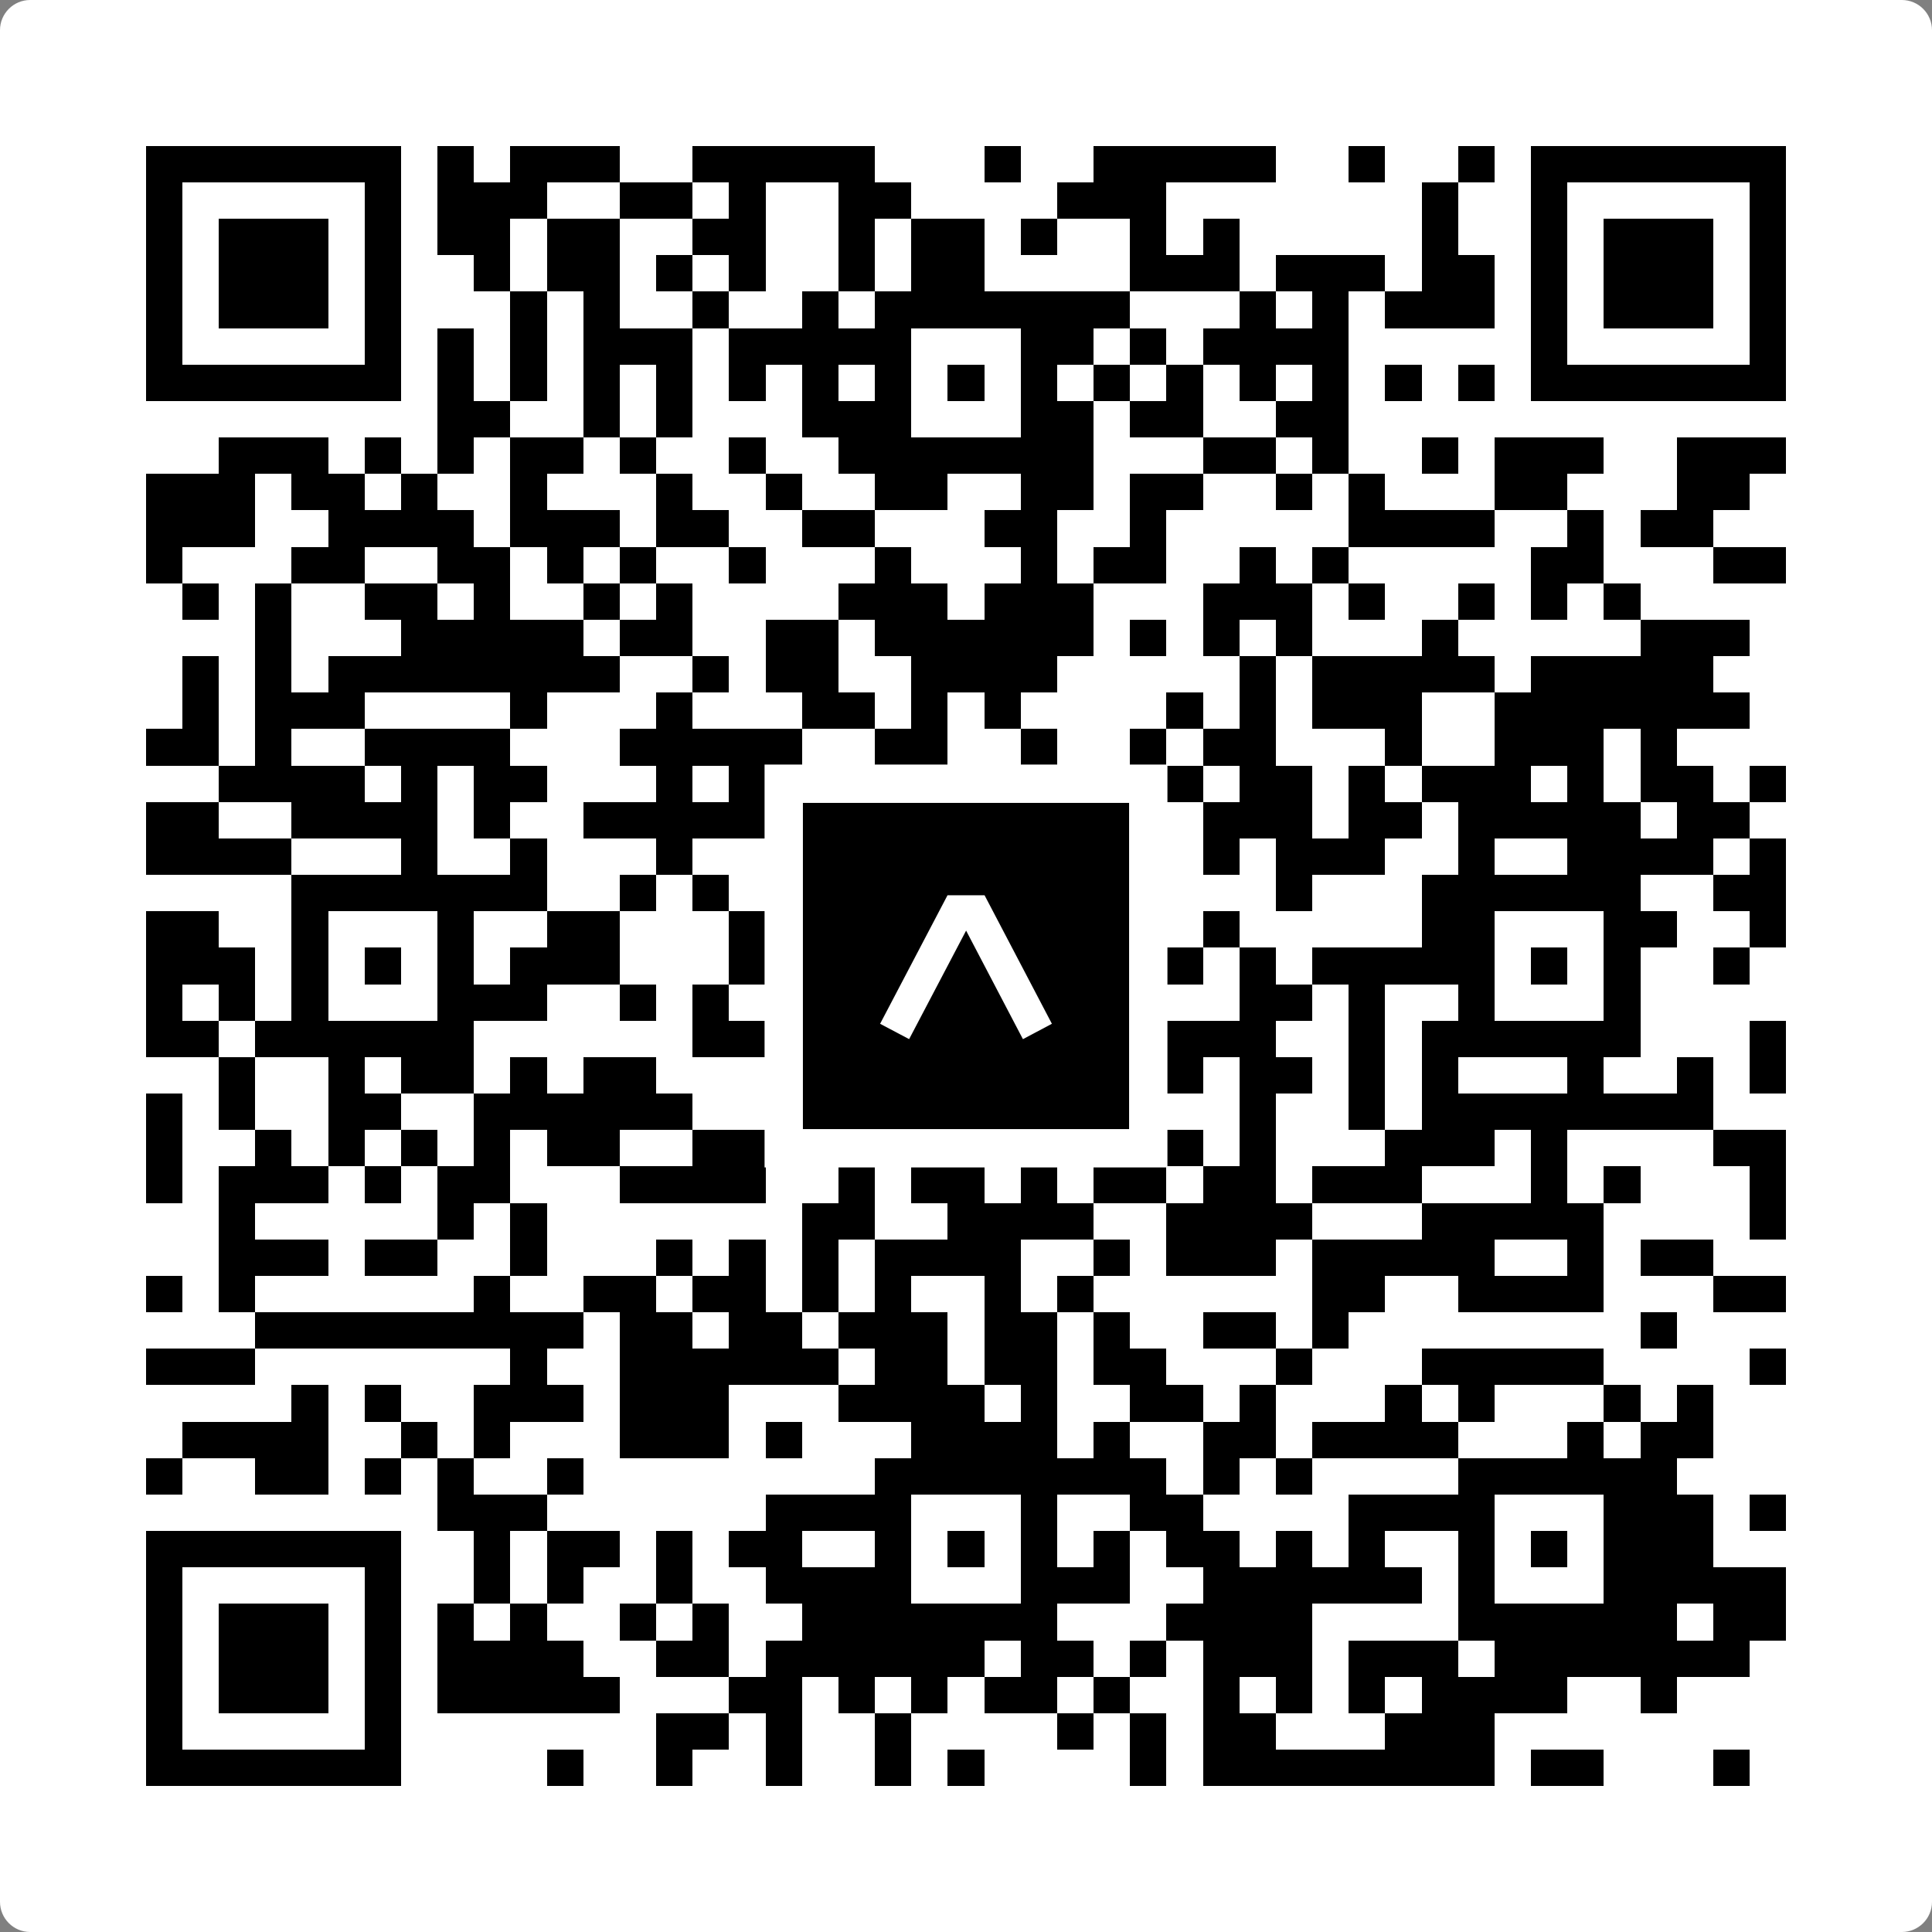 <svg width="100" height="100" viewBox="0 0 512 512" fill="none" xmlns="http://www.w3.org/2000/svg">
    <rect x="0" y="0" width="512" height="512" fill="#808080" stroke="none"/>
    <path d="M0 8C0 3.582 3.582 0 8 0H504C508.418 0 512 3.582 512 8V504C512 508.418 508.418 512 504 512H8C3.582 512 0 508.418 0 504V8Z" fill="white"/>
    <svg xmlns="http://www.w3.org/2000/svg" viewBox="0 0 53 53" shape-rendering="crispEdges" height="512" width="512" x="0" y="0"><path stroke="#000000" d="M4 4.5h7m1 0h1m1 0h3m2 0h5m3 0h1m2 0h5m2 0h1m2 0h1m1 0h7M4 5.5h1m5 0h1m1 0h3m2 0h2m1 0h1m2 0h2m4 0h3m7 0h1m2 0h1m5 0h1M4 6.5h1m1 0h3m1 0h1m1 0h2m1 0h2m2 0h2m2 0h1m1 0h2m1 0h1m2 0h1m1 0h1m5 0h1m2 0h1m1 0h3m1 0h1M4 7.5h1m1 0h3m1 0h1m2 0h1m1 0h2m1 0h1m1 0h1m2 0h1m1 0h2m4 0h3m1 0h3m1 0h2m1 0h1m1 0h3m1 0h1M4 8.5h1m1 0h3m1 0h1m3 0h1m1 0h1m2 0h1m2 0h1m1 0h7m3 0h1m1 0h1m1 0h3m1 0h1m1 0h3m1 0h1M4 9.5h1m5 0h1m1 0h1m1 0h1m1 0h3m1 0h5m3 0h2m1 0h1m1 0h4m5 0h1m5 0h1M4 10.5h7m1 0h1m1 0h1m1 0h1m1 0h1m1 0h1m1 0h1m1 0h1m1 0h1m1 0h1m1 0h1m1 0h1m1 0h1m1 0h1m1 0h1m1 0h1m1 0h7M12 11.5h2m2 0h1m1 0h1m3 0h3m3 0h2m1 0h2m2 0h2M6 12.5h3m1 0h1m1 0h1m1 0h2m1 0h1m2 0h1m2 0h7m3 0h2m1 0h1m2 0h1m1 0h3m2 0h3M4 13.5h3m1 0h2m1 0h1m2 0h1m3 0h1m2 0h1m2 0h2m2 0h2m1 0h2m2 0h1m1 0h1m3 0h2m3 0h2M4 14.5h3m2 0h4m1 0h3m1 0h2m2 0h2m3 0h2m2 0h1m5 0h4m2 0h1m1 0h2M4 15.5h1m3 0h2m2 0h2m1 0h1m1 0h1m2 0h1m3 0h1m3 0h1m1 0h2m2 0h1m1 0h1m5 0h2m3 0h2M5 16.5h1m1 0h1m2 0h2m1 0h1m2 0h1m1 0h1m4 0h3m1 0h3m3 0h3m1 0h1m2 0h1m1 0h1m1 0h1M7 17.5h1m3 0h5m1 0h2m2 0h2m1 0h6m1 0h1m1 0h1m1 0h1m3 0h1m5 0h3M5 18.5h1m1 0h1m1 0h8m2 0h1m1 0h2m2 0h4m5 0h1m1 0h5m1 0h5M5 19.5h1m1 0h3m4 0h1m3 0h1m3 0h2m1 0h1m1 0h1m4 0h1m1 0h1m1 0h3m2 0h7M4 20.5h2m1 0h1m2 0h4m3 0h5m2 0h2m2 0h1m2 0h1m1 0h2m3 0h1m2 0h3m1 0h1M6 21.5h4m1 0h1m1 0h2m3 0h1m1 0h2m1 0h2m3 0h1m1 0h1m1 0h1m1 0h2m1 0h1m1 0h3m1 0h1m1 0h2m1 0h1M4 22.5h2m2 0h4m1 0h1m2 0h7m4 0h1m1 0h1m1 0h1m1 0h3m1 0h2m1 0h5m1 0h2M4 23.5h4m3 0h1m2 0h1m3 0h1m5 0h1m1 0h1m1 0h2m1 0h1m1 0h1m1 0h3m2 0h1m2 0h4m1 0h1M8 24.5h7m2 0h1m1 0h1m3 0h6m2 0h1m3 0h1m3 0h6m2 0h2M4 25.5h2m2 0h1m3 0h1m2 0h2m3 0h1m2 0h2m3 0h4m1 0h1m5 0h2m3 0h2m2 0h1M4 26.5h3m1 0h1m1 0h1m1 0h1m1 0h3m3 0h1m1 0h3m1 0h1m1 0h5m1 0h1m1 0h5m1 0h1m1 0h1m2 0h1M4 27.5h1m1 0h1m1 0h1m3 0h3m2 0h1m1 0h1m1 0h2m1 0h1m3 0h4m2 0h2m1 0h1m2 0h1m3 0h1M4 28.5h2m1 0h6m6 0h10m1 0h1m1 0h3m2 0h1m1 0h6m3 0h1M6 29.5h1m2 0h1m1 0h2m1 0h1m1 0h2m3 0h1m1 0h3m1 0h2m1 0h3m1 0h2m1 0h1m1 0h1m3 0h1m2 0h1m1 0h1M4 30.5h1m1 0h1m2 0h2m2 0h6m3 0h1m1 0h2m2 0h2m4 0h1m2 0h1m1 0h8M4 31.5h1m2 0h1m1 0h1m1 0h1m1 0h1m1 0h2m2 0h2m5 0h1m1 0h2m1 0h2m1 0h1m3 0h3m1 0h1m4 0h2M4 32.5h1m1 0h3m1 0h1m1 0h2m3 0h4m2 0h1m1 0h2m1 0h1m1 0h2m1 0h2m1 0h3m3 0h1m1 0h1m3 0h1M6 33.5h1m5 0h1m1 0h1m7 0h2m2 0h4m2 0h4m3 0h5m4 0h1M6 34.5h3m1 0h2m2 0h1m3 0h1m1 0h1m1 0h1m1 0h4m2 0h1m1 0h3m1 0h5m2 0h1m1 0h2M4 35.5h1m1 0h1m6 0h1m2 0h2m1 0h2m1 0h1m1 0h1m2 0h1m1 0h1m6 0h2m2 0h4m3 0h2M7 36.5h9m1 0h2m1 0h2m1 0h3m1 0h2m1 0h1m2 0h2m1 0h1m8 0h1M4 37.5h3m7 0h1m2 0h6m1 0h2m1 0h2m1 0h2m3 0h1m3 0h5m4 0h1M8 38.5h1m1 0h1m2 0h3m1 0h3m3 0h4m1 0h1m2 0h2m1 0h1m3 0h1m1 0h1m3 0h1m1 0h1M5 39.5h4m2 0h1m1 0h1m3 0h3m1 0h1m3 0h4m1 0h1m2 0h2m1 0h4m3 0h1m1 0h2M4 40.5h1m2 0h2m1 0h1m1 0h1m2 0h1m8 0h8m1 0h1m1 0h1m4 0h6M12 41.5h3m6 0h4m3 0h1m2 0h2m4 0h4m3 0h3m1 0h1M4 42.5h7m2 0h1m1 0h2m1 0h1m1 0h2m2 0h1m1 0h1m1 0h1m1 0h1m1 0h2m1 0h1m1 0h1m2 0h1m1 0h1m1 0h3M4 43.5h1m5 0h1m2 0h1m1 0h1m2 0h1m2 0h4m3 0h3m2 0h6m1 0h1m3 0h5M4 44.5h1m1 0h3m1 0h1m1 0h1m1 0h1m2 0h1m1 0h1m2 0h7m3 0h4m4 0h6m1 0h2M4 45.5h1m1 0h3m1 0h1m1 0h4m2 0h2m1 0h6m1 0h2m1 0h1m1 0h3m1 0h3m1 0h7M4 46.5h1m1 0h3m1 0h1m1 0h5m3 0h2m1 0h1m1 0h1m1 0h2m1 0h1m2 0h1m1 0h1m1 0h1m1 0h4m2 0h1M4 47.5h1m5 0h1m7 0h2m1 0h1m2 0h1m4 0h1m1 0h1m1 0h2m3 0h3M4 48.5h7m4 0h1m2 0h1m2 0h1m2 0h1m1 0h1m4 0h1m1 0h8m1 0h2m3 0h1"/></svg>

    <rect x="207.698" y="207.698" width="96.604" height="96.604" fill="black" stroke="white" stroke-width="10.16"/>
    <svg x="207.698" y="207.698" width="96.604" height="96.604" viewBox="0 0 116 116" fill="none" xmlns="http://www.w3.org/2000/svg">
      <path d="M63.911 35.496L52.114 35.496L30.667 76.393L39.902 81.271L58.033 46.739L76.117 81.283L85.333 76.385L63.911 35.496Z" fill="white"/>
    </svg>
  </svg>